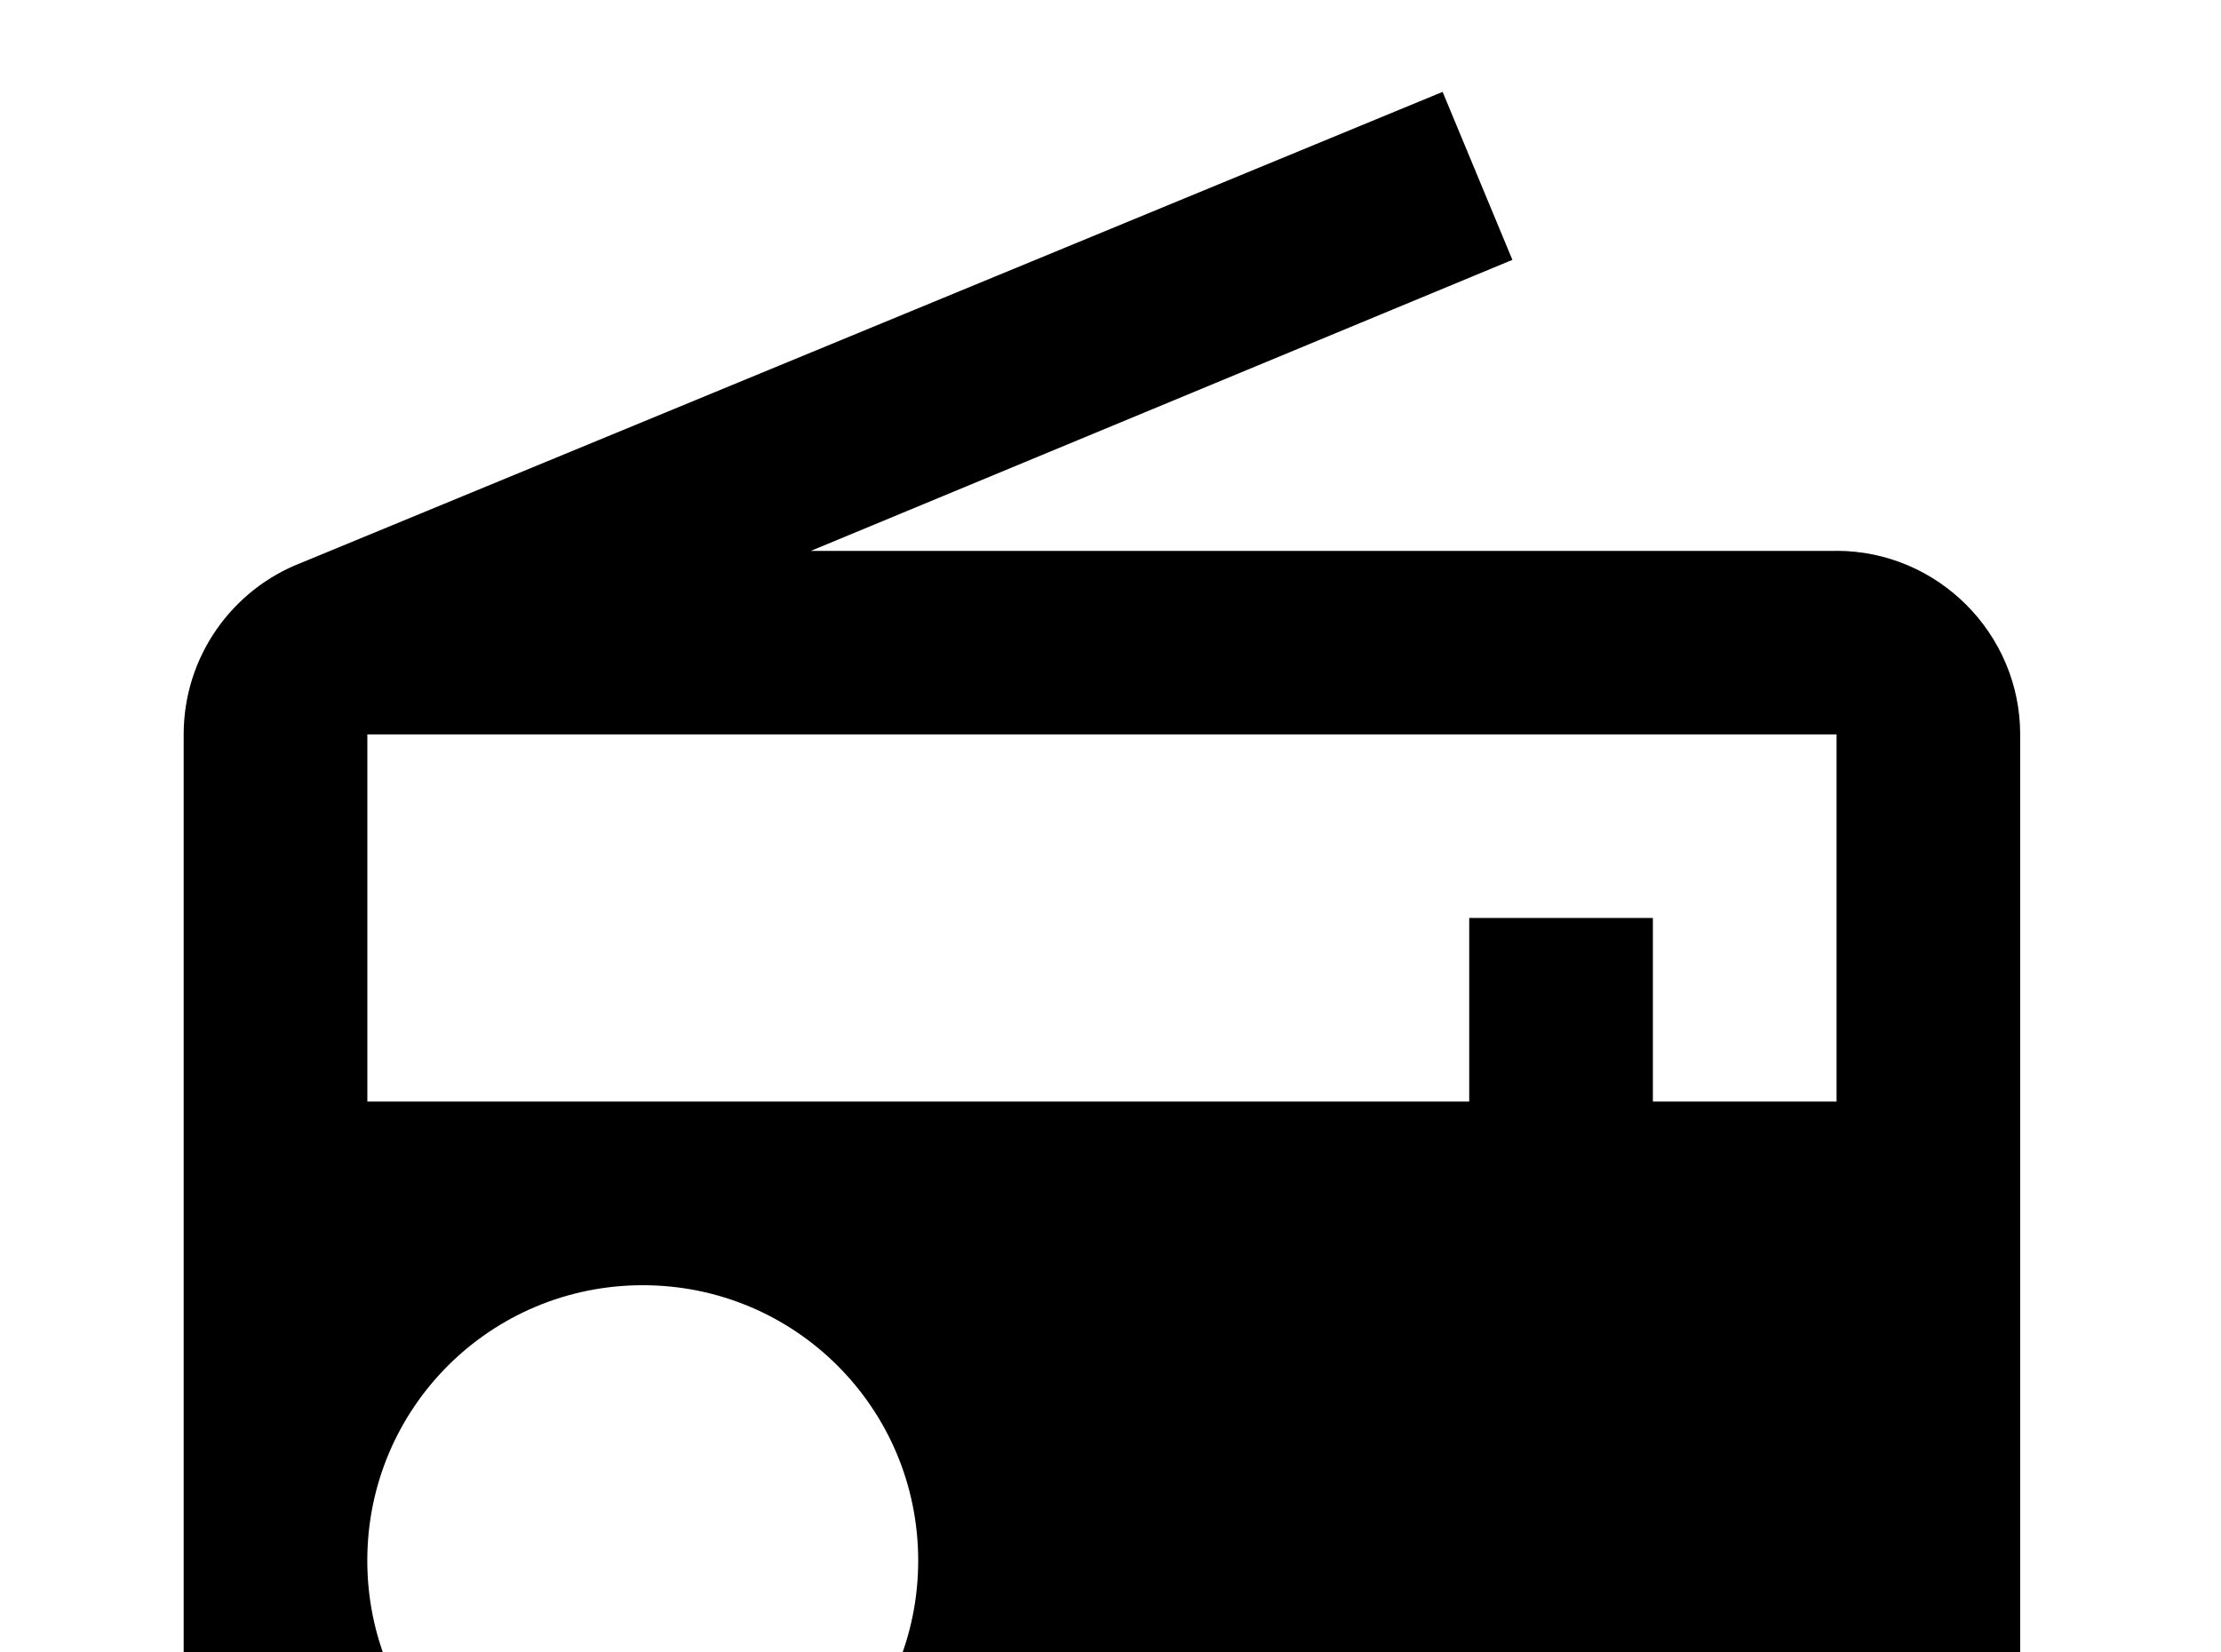 <!-- Generated by IcoMoon.io -->
<svg version="1.1" xmlns="http://www.w3.org/2000/svg" width="43" height="32" viewBox="0 0 43 32">
<title>radio</title>
<path d="M35.556 10.667c1.956 0 3.556 1.6 3.556 3.556v21.333c0 1.956-1.6 3.556-3.556 3.556h-28.444c-1.956 0-3.556-1.6-3.556-3.556v-21.333c0-1.511 0.942-2.809 2.276-3.324l22.098-9.12 1.351 3.253-13.582 5.636h19.858M35.556 14.222h-28.444v7.111h21.333v-3.556h3.556v3.556h3.556v-7.111M12.444 24.889c-2.951 0-5.333 2.382-5.333 5.333s2.382 5.333 5.333 5.333 5.333-2.382 5.333-5.333-2.382-5.333-5.333-5.333z"></path>
</svg>
